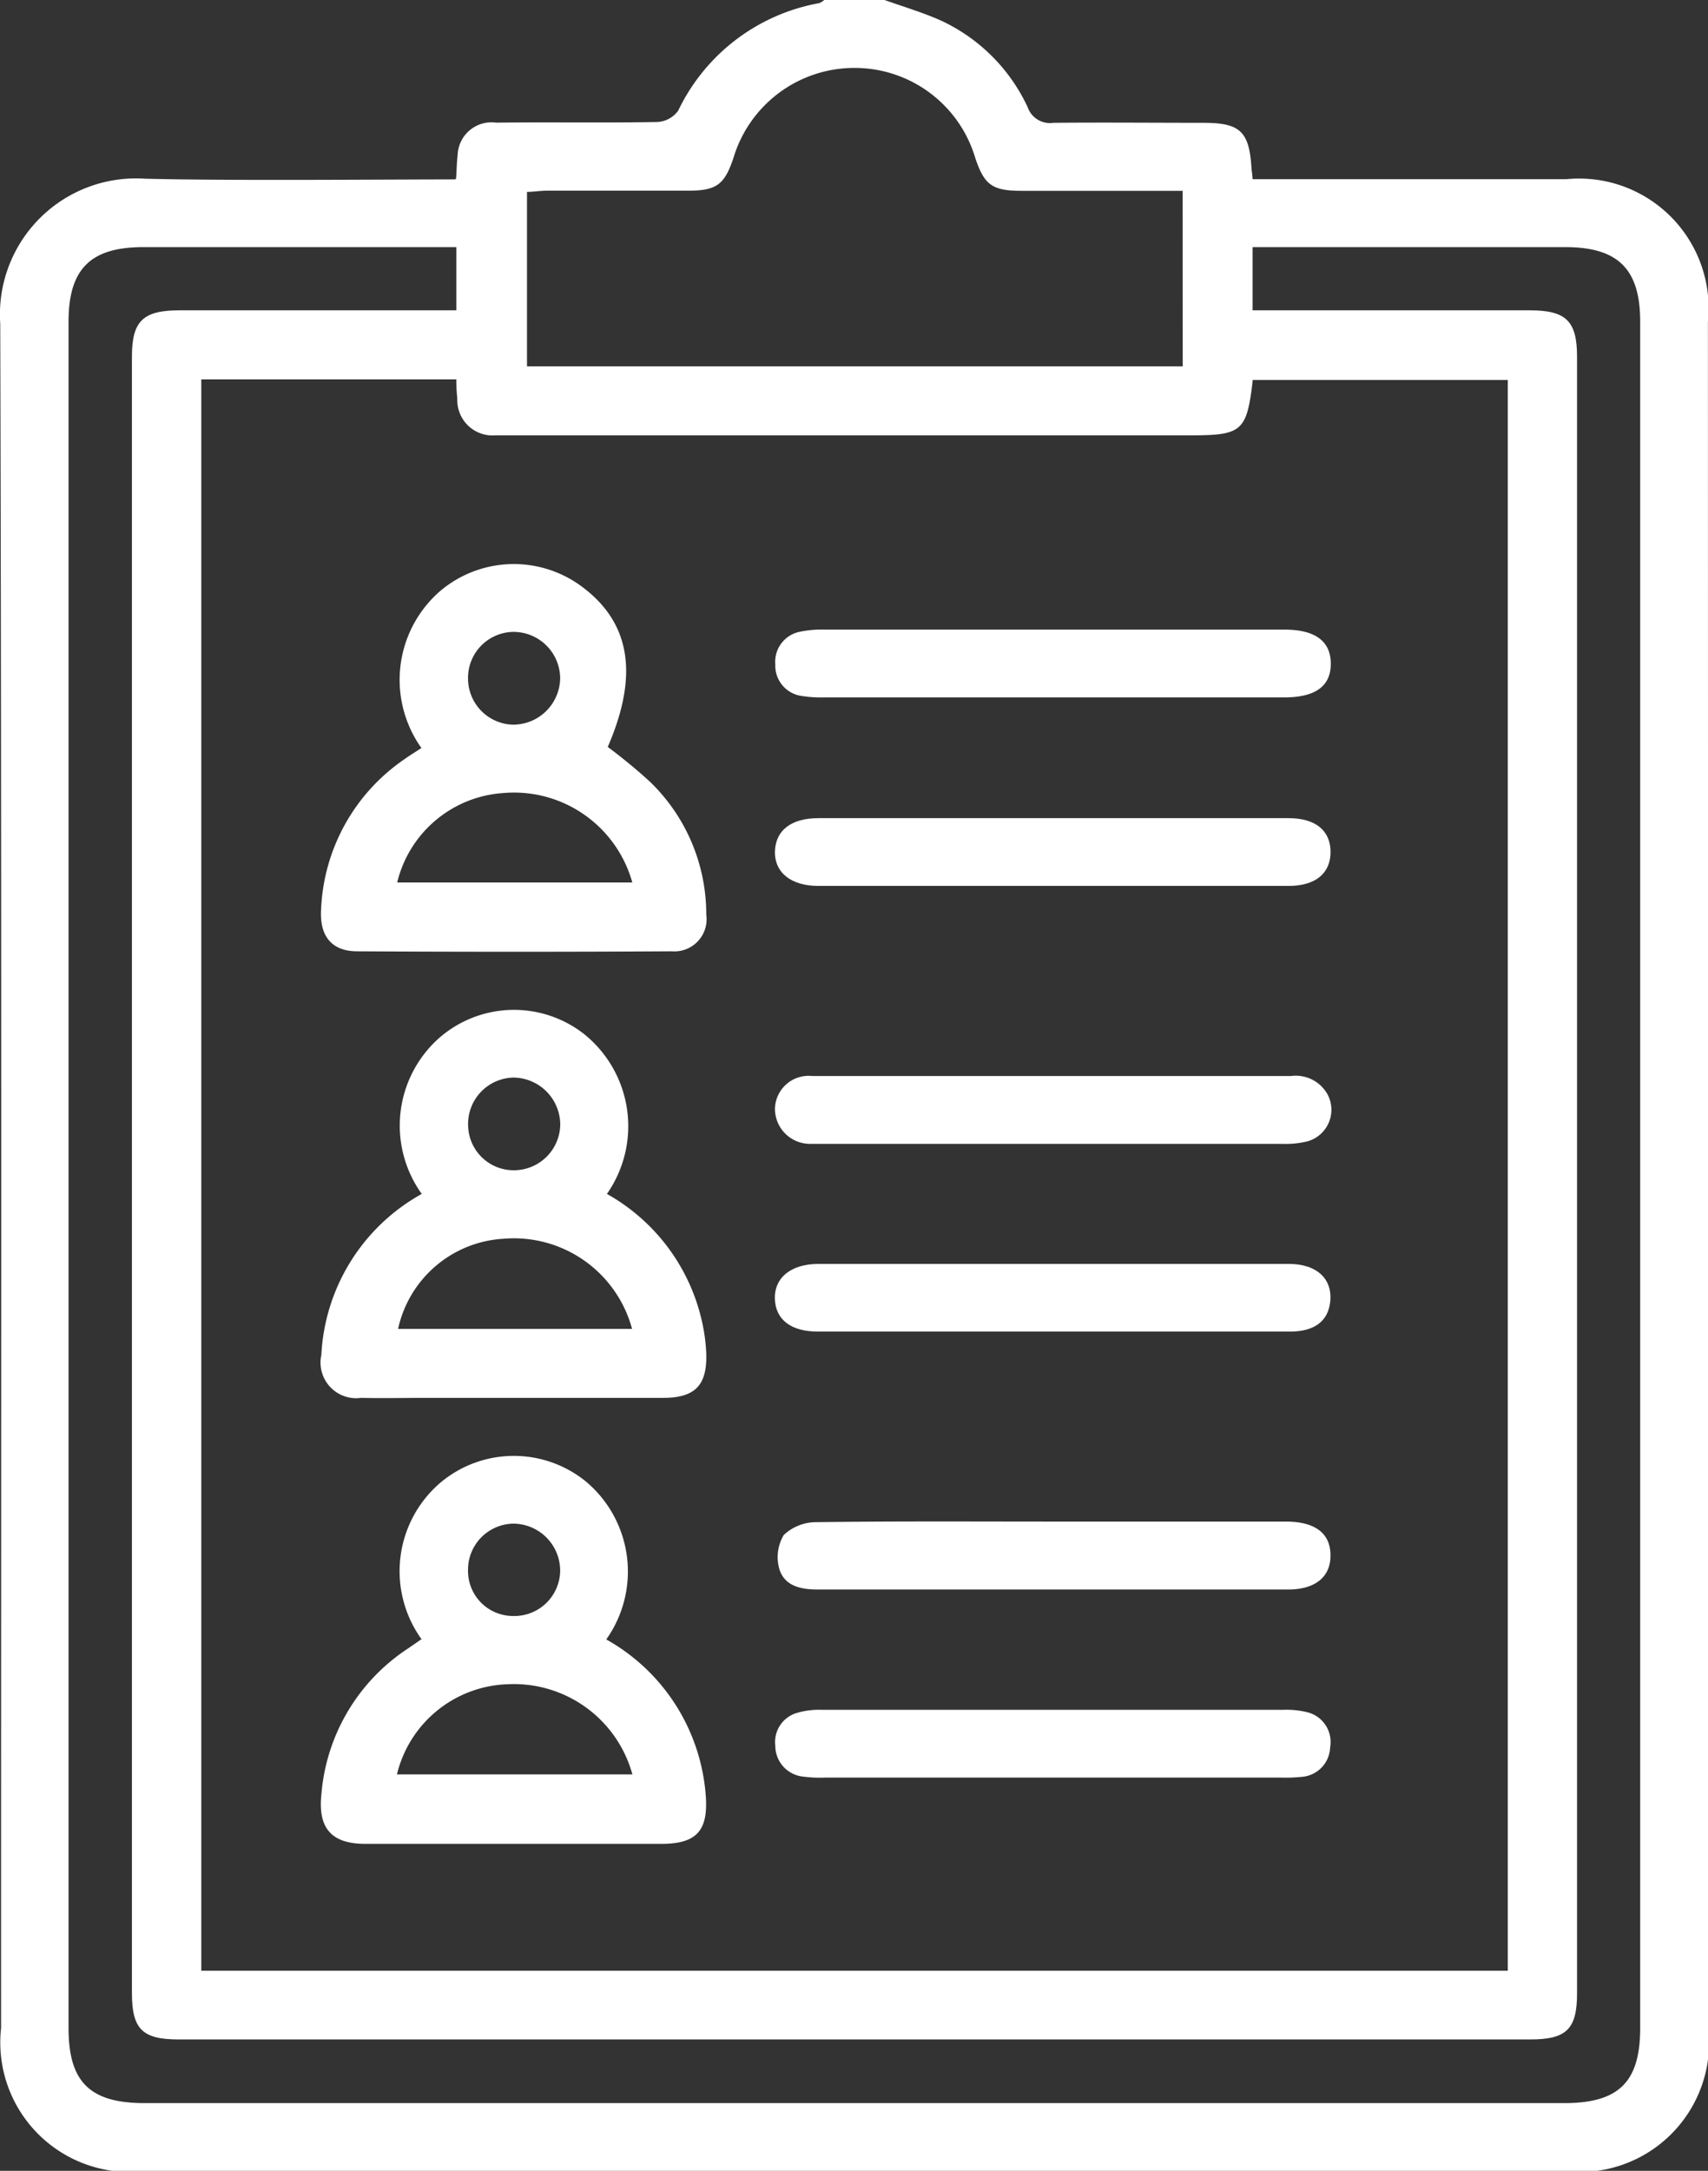 <svg xmlns="http://www.w3.org/2000/svg" width="20.856" height="26.493" viewBox="0 0 20.856 26.493">
  <rect x="0" y="0" width="20.856" height="26.493" fill="#333333" stroke="none"/>
  <g id="Group_238" data-name="Group 238" transform="translate(-5526.28 5791.5)">
    <path id="Path_128" data-name="Path 128" d="M5547.135-5758.173a1.582,1.582,0,0,0-1.731-1.738c-1.091,0-2.871,0-3.961,0v.829c1.087,0,2.863,0,3.95,0,.646,0,.915.268.915.91q0,10.411,0,20.824c0,.661-.262.917-.929.917h-17.332c-.668,0-.93-.256-.93-.916q0-10.412,0-20.824c0-.645.268-.911.913-.911,1.087,0,2.933,0,4.021,0v-.827c-1.082,0-2.923.019-4-.008a1.661,1.661,0,0,0-1.768,1.771c.019,6.932.009,13.865.01,20.8a1.581,1.581,0,0,0,1.745,1.746h17.356a1.58,1.58,0,0,0,1.746-1.746Q5547.137-5747.763,5547.135-5758.173Z" transform="translate(0 -29.402)" fill="#fff"/>
    <path id="Path_131" data-name="Path 131" d="M5587.779-5529.8a2.378,2.378,0,0,0-.089-.506,2.382,2.382,0,0,0-1.127-1.418,1.433,1.433,0,0,0-.246-1.925,1.394,1.394,0,0,0-1.765,0,1.42,1.42,0,0,0-.245,1.922l-.167.115a2.355,2.355,0,0,0-1.056,1.783c-.042.413.126.6.539.6.4,0,.793,0,1.189,0q1.215,0,2.431,0C5587.658-5529.231,5587.806-5529.384,5587.779-5529.8Zm-2.346-3.337a.575.575,0,0,1,.567.584.56.56,0,0,1-.577.543.55.55,0,0,1-.548-.564A.562.562,0,0,1,5585.433-5533.137Zm-1.426,3.06a1.439,1.439,0,0,1,1.353-1.1,1.5,1.5,0,0,1,1.522,1.1Z" transform="translate(-52.88 -239.768)" fill="#fff"/>
    <path id="Path_132" data-name="Path 132" d="M5587.8-5608.671a2.088,2.088,0,0,0-.03-.282,2.38,2.38,0,0,0-1.183-1.669,1.442,1.442,0,0,0-.289-1.959,1.388,1.388,0,0,0-1.763.059,1.429,1.429,0,0,0-.209,1.9,2.383,2.383,0,0,0-1.226,1.964.435.435,0,0,0,.484.525c.267.006.534,0,.8,0,.965,0,1.93,0,2.9,0C5587.666-5608.136,5587.811-5608.29,5587.8-5608.671Zm-2.353-3.371a.577.577,0,0,1,.57.576.566.566,0,0,1-.561.555.556.556,0,0,1-.564-.545A.566.566,0,0,1,5585.447-5612.042Zm-1.41,3.067a1.4,1.4,0,0,1,1.29-1.1,1.494,1.494,0,0,1,1.567,1.1Z" transform="translate(-52.896 -166.307)" fill="#fff"/>
    <path id="Path_133" data-name="Path 133" d="M5587.112-5689.087a6.535,6.535,0,0,0-.514-.423c.383-.883.277-1.521-.323-1.962a1.392,1.392,0,0,0-1.723.059,1.434,1.434,0,0,0-.229,1.916c-.076.05-.143.09-.205.135a2.336,2.336,0,0,0-1.02,1.828c-.022.328.126.515.433.518q1.925.011,3.851,0a.393.393,0,0,0,.419-.449A2.247,2.247,0,0,0,5587.112-5689.087Zm-1.674-1.827a.57.57,0,0,1,.579.565.575.575,0,0,1-.578.567.564.564,0,0,1-.547-.567A.561.561,0,0,1,5585.438-5690.914Zm-1.411,3.058a1.43,1.43,0,0,1,1.289-1.091,1.5,1.5,0,0,1,1.582,1.091Z" transform="translate(-52.897 -92.874)" fill="#fff"/>
    <path id="Path_134" data-name="Path 134" d="M5663.435-5646.377c.01-.253.2-.4.531-.4h5.741c.328,0,.512.151.512.413s-.186.414-.512.414c-.965,0-1.931,0-2.9,0h-2.844C5663.629-5645.95,5663.425-5646.116,5663.435-5646.377Z" transform="translate(-127.692 -134.738)" fill="#fff"/>
    <path id="Path_135" data-name="Path 135" d="M5663.436-5600.812a.411.411,0,0,1,.454-.394c.982,0,1.965,0,2.948,0,.965,0,1.93,0,2.9,0a.443.443,0,0,1,.451.235.4.4,0,0,1-.25.562,1.106,1.106,0,0,1-.306.031q-2.793,0-5.585,0c-.06,0-.121,0-.181,0A.428.428,0,0,1,5663.436-5600.812Z" transform="translate(-127.693 -177.162)" fill="#fff"/>
    <path id="Path_136" data-name="Path 136" d="M5669.979-5489.036a.374.374,0,0,1,.29.431.374.374,0,0,1-.344.36,1.9,1.9,0,0,1-.258.009h-5.559a1.615,1.615,0,0,1-.284-.013.378.378,0,0,1-.33-.376.37.37,0,0,1,.263-.4.968.968,0,0,1,.305-.038q2.818,0,5.636,0A1.072,1.072,0,0,1,5669.979-5489.036Z" transform="translate(-127.747 -281.57)" fill="#fff"/>
    <path id="Path_137" data-name="Path 137" d="M5663.437-5567.518c-.008-.26.2-.426.533-.426q2.87,0,5.74,0c.347,0,.541.185.507.469-.027.23-.193.356-.485.357q-1.449,0-2.9,0t-2.871,0C5663.634-5567.118,5663.444-5567.264,5663.437-5567.518Z" transform="translate(-127.695 -208.131)" fill="#fff"/>
    <path id="Path_138" data-name="Path 138" d="M5670.679-5521.914c0,.259-.189.411-.518.411q-2.87,0-5.74,0c-.2,0-.4-.037-.469-.241a.527.527,0,0,1,.051-.424.576.576,0,0,1,.4-.157c.965-.013,1.93-.007,2.9-.007q1.422,0,2.844,0C5670.5-5522.329,5670.683-5522.182,5670.679-5521.914Z" transform="translate(-128.153 -250.598)" fill="#fff"/>
    <path id="Path_139" data-name="Path 139" d="M5663.505-5679.743a.374.374,0,0,1,.3-.4,1.293,1.293,0,0,1,.308-.026q2.792,0,5.584,0h.025c.377,0,.565.142.566.415s-.186.412-.565.412q-1.422,0-2.844,0h-2.766a1.568,1.568,0,0,1-.284-.017A.373.373,0,0,1,5663.505-5679.743Z" transform="translate(-127.758 -103.647)" fill="#fff"/>
    <path id="Path_142" data-name="Path 142" d="M5567.232-5736.046q0,9.983,0,19.97c0,.441-.129.565-.574.565h-16.5c-.444,0-.572-.124-.572-.567q0-9.986,0-19.971c0-.435.136-.564.579-.565h3.534v.843h-3.266v19.421h15.953v-19.414h-3.255v-.85h3.526C5567.1-5736.613,5567.232-5736.482,5567.232-5736.046Z" transform="translate(-21.695 -51.099)" fill="#fff"/>
    <g id="Group_237" data-name="Group 237" transform="translate(5531.845 -5791.5)">
      <path id="Path_143" data-name="Path 143" d="M5616.657-5789.442c-.027-.453-.137-.558-.583-.559-.613,0-1.225-.006-1.836,0a.288.288,0,0,1-.314-.19,2.178,2.178,0,0,0-1.057-1.057c-.223-.1-.464-.171-.7-.255h-.724a.239.239,0,0,1-.063.041,2.375,2.375,0,0,0-1.724,1.313.335.335,0,0,1-.254.138c-.655.012-1.311,0-1.966.008a.414.414,0,0,0-.473.4c-.011.084-.011.169-.019.284h-.007v.828h.01v.772h0v.869c0,.08.006.149.012.218a.431.431,0,0,0,.467.445c.077,0,.155,0,.233,0h8.251c.625,0,.688-.046.76-.655V-5788h0v-1.319C5616.667-5789.378,5616.659-5789.41,5616.657-5789.442Zm-.84,2.413h-8.007v-2.129c.076,0,.158-.014.24-.015.577,0,1.155,0,1.732,0,.341,0,.439-.074.547-.393a1.541,1.541,0,0,1,1.488-1.105,1.535,1.535,0,0,1,1.467,1.1c.111.33.208.4.568.4h1.964Z" transform="translate(-5606.94 5791.5)" fill="#fff"/>
    </g>
  </g>
</svg>
